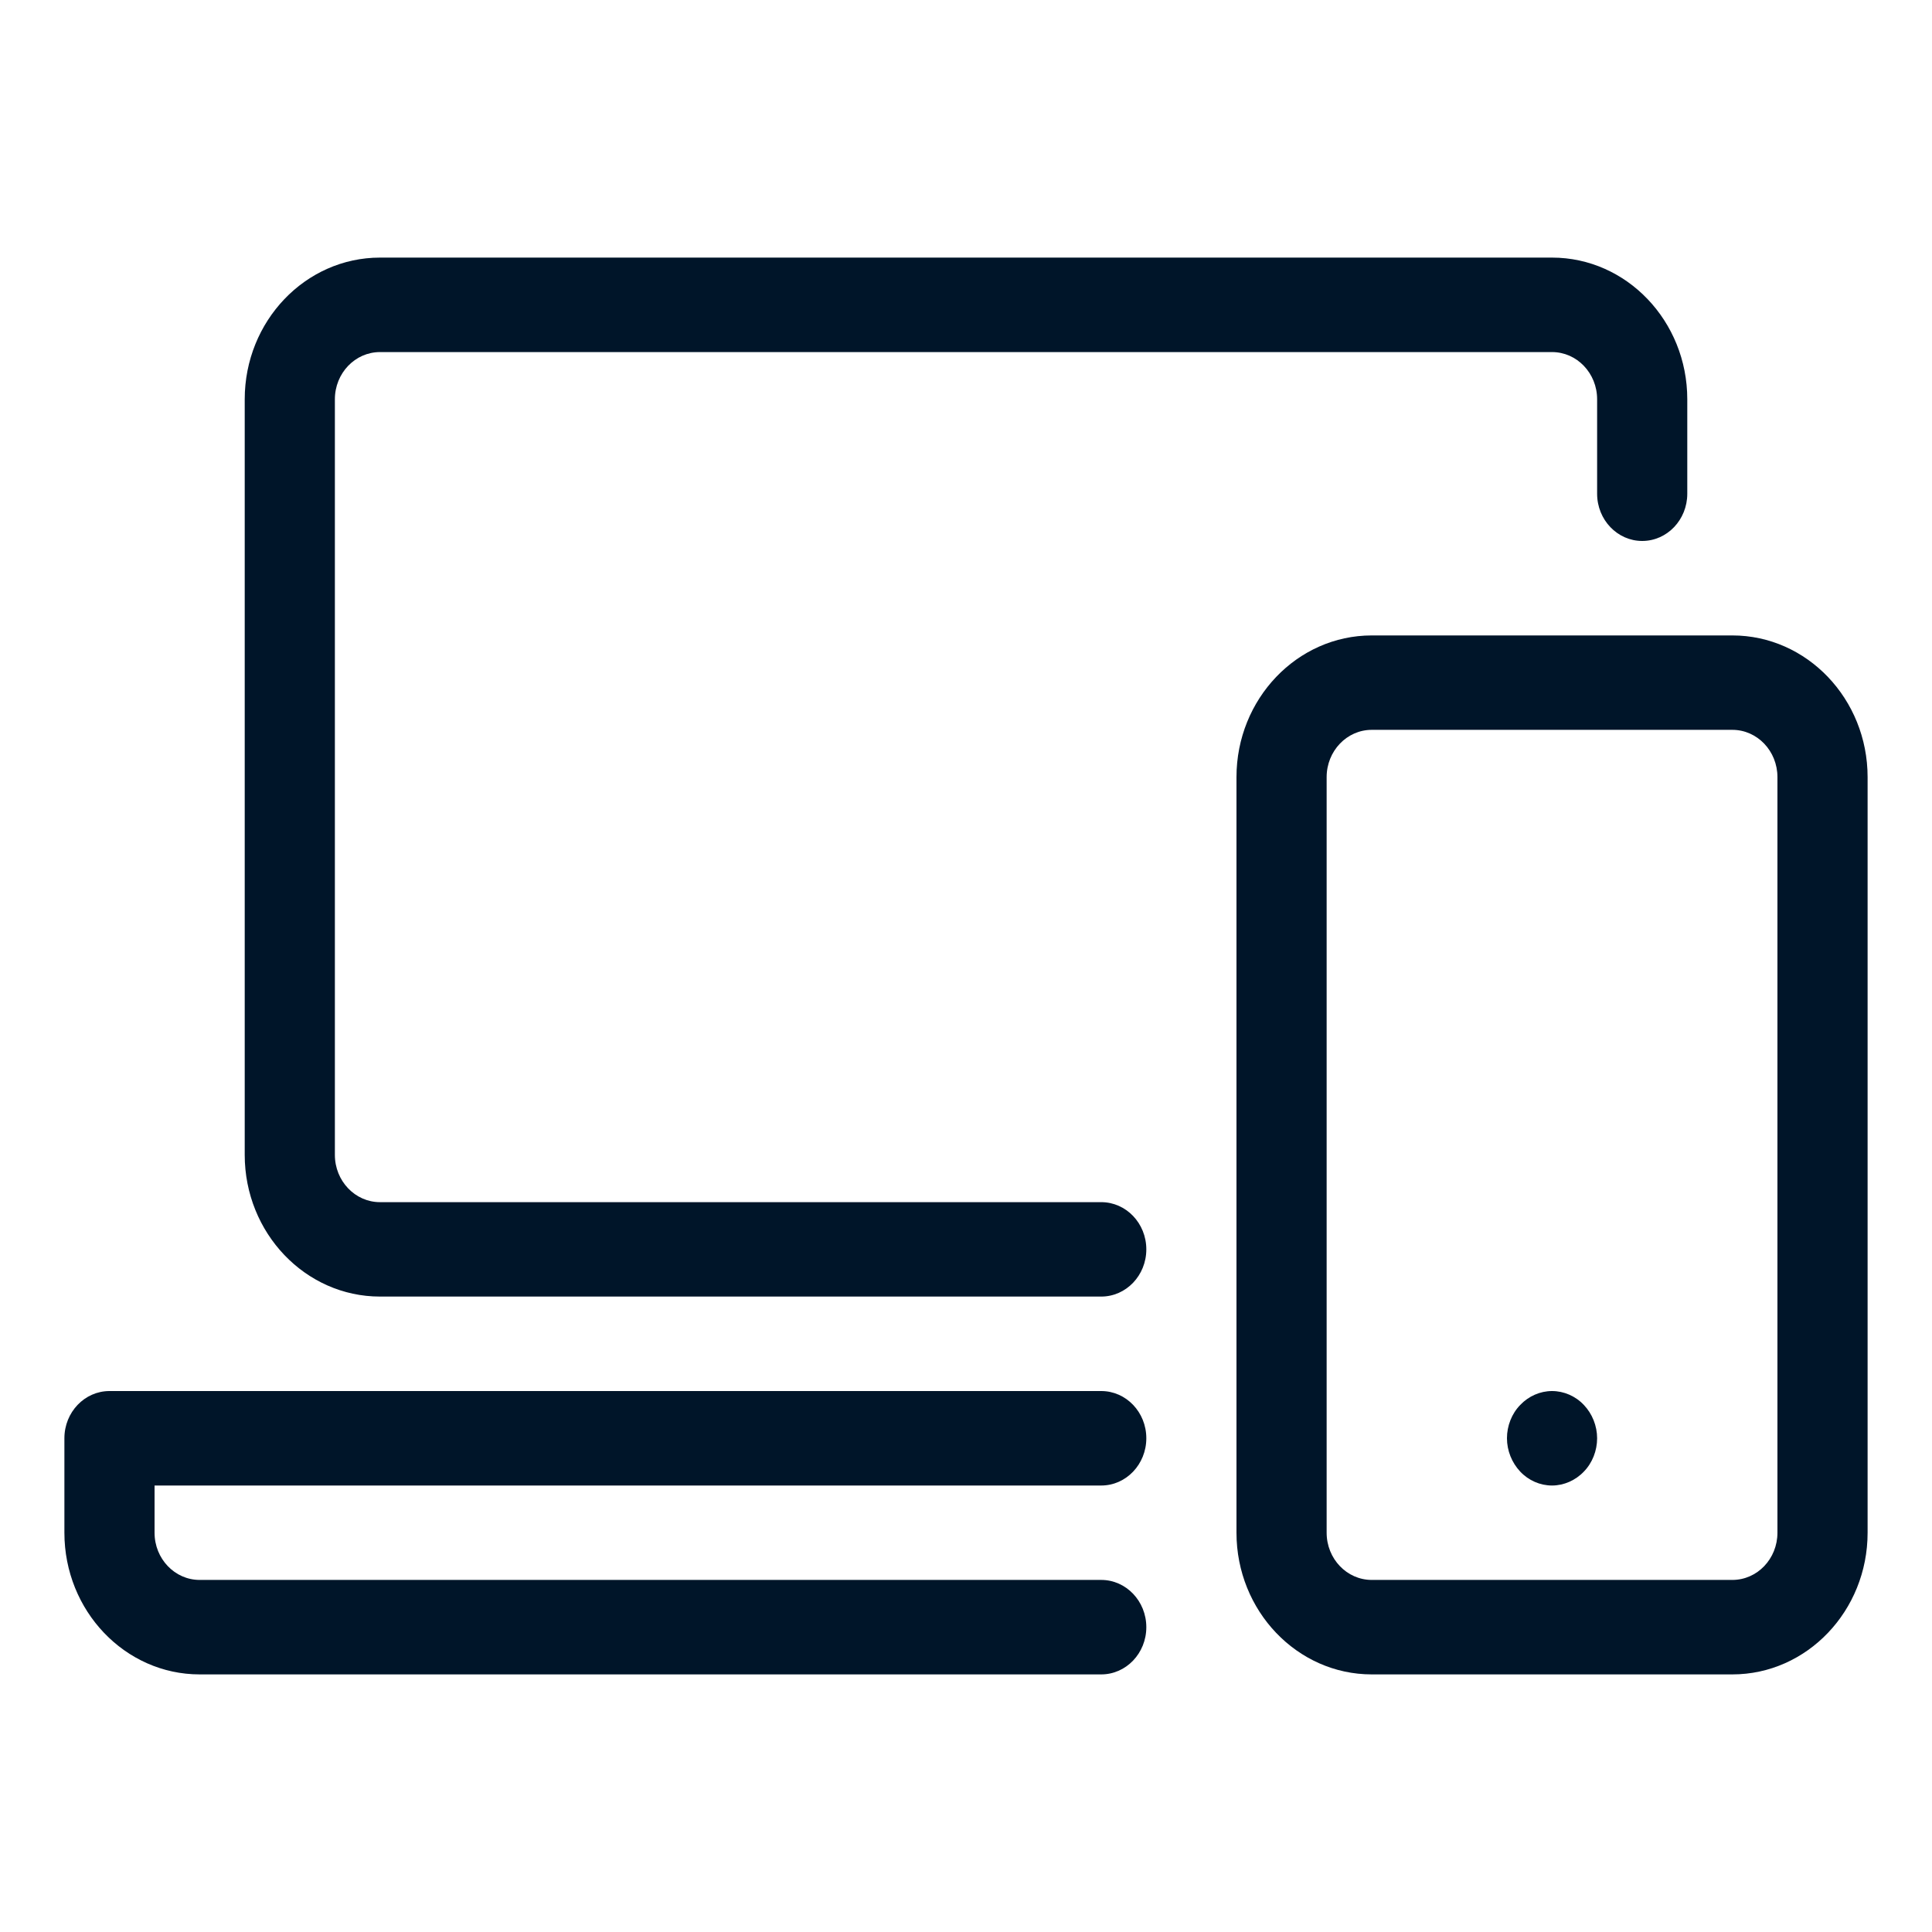 <svg width="30" height="30" viewBox="0 0 30 30" fill="none" xmlns="http://www.w3.org/2000/svg">
<path d="M17.1 20.133H5.9C4.742 20.133 3.8 19.146 3.8 17.933V6.2C3.8 4.987 4.742 4 5.9 4H24.1C25.258 4 26.2 4.987 26.2 6.2V7.667C26.2 8.071 25.887 8.4 25.5 8.4C25.114 8.4 24.8 8.071 24.8 7.667V6.2C24.8 5.795 24.486 5.467 24.1 5.467H5.9C5.514 5.467 5.2 5.795 5.2 6.2V17.933C5.2 18.338 5.514 18.667 5.9 18.667H17.1C17.486 18.667 17.8 18.995 17.8 19.4C17.8 19.805 17.486 20.133 17.1 20.133Z" fill="#001529"/>
<path d="M17.1 26H3.1C1.942 26 1 25.013 1 23.8V22.333C1 21.928 1.314 21.6 1.7 21.6H17.1C17.486 21.6 17.8 21.928 17.8 22.333C17.8 22.738 17.486 23.067 17.1 23.067H2.4V23.8C2.4 24.205 2.714 24.533 3.1 24.533H17.1C17.486 24.533 17.8 24.862 17.8 25.267C17.8 25.672 17.486 26 17.1 26Z" fill="#001529"/>
<path d="M26.9 26H21.3C20.142 26 19.2 25.013 19.2 23.8V12.067C19.2 10.854 20.142 9.867 21.3 9.867H26.9C28.058 9.867 29 10.854 29 12.067V23.8C29 25.013 28.058 26 26.9 26ZM21.3 11.333C20.914 11.333 20.6 11.662 20.6 12.067V23.8C20.6 24.205 20.914 24.533 21.3 24.533H26.9C27.287 24.533 27.6 24.205 27.6 23.8V12.067C27.6 11.662 27.287 11.333 26.9 11.333H21.3Z" fill="#001529"/>
<path d="M24.1 23.067C23.915 23.067 23.736 22.989 23.606 22.851C23.476 22.713 23.4 22.526 23.4 22.333C23.4 22.141 23.474 21.951 23.606 21.816C23.736 21.679 23.916 21.6 24.1 21.6C24.283 21.6 24.465 21.678 24.594 21.816C24.724 21.952 24.8 22.141 24.8 22.333C24.8 22.526 24.726 22.716 24.594 22.851C24.464 22.988 24.283 23.067 24.1 23.067Z" fill="#001529"/>
</svg>

